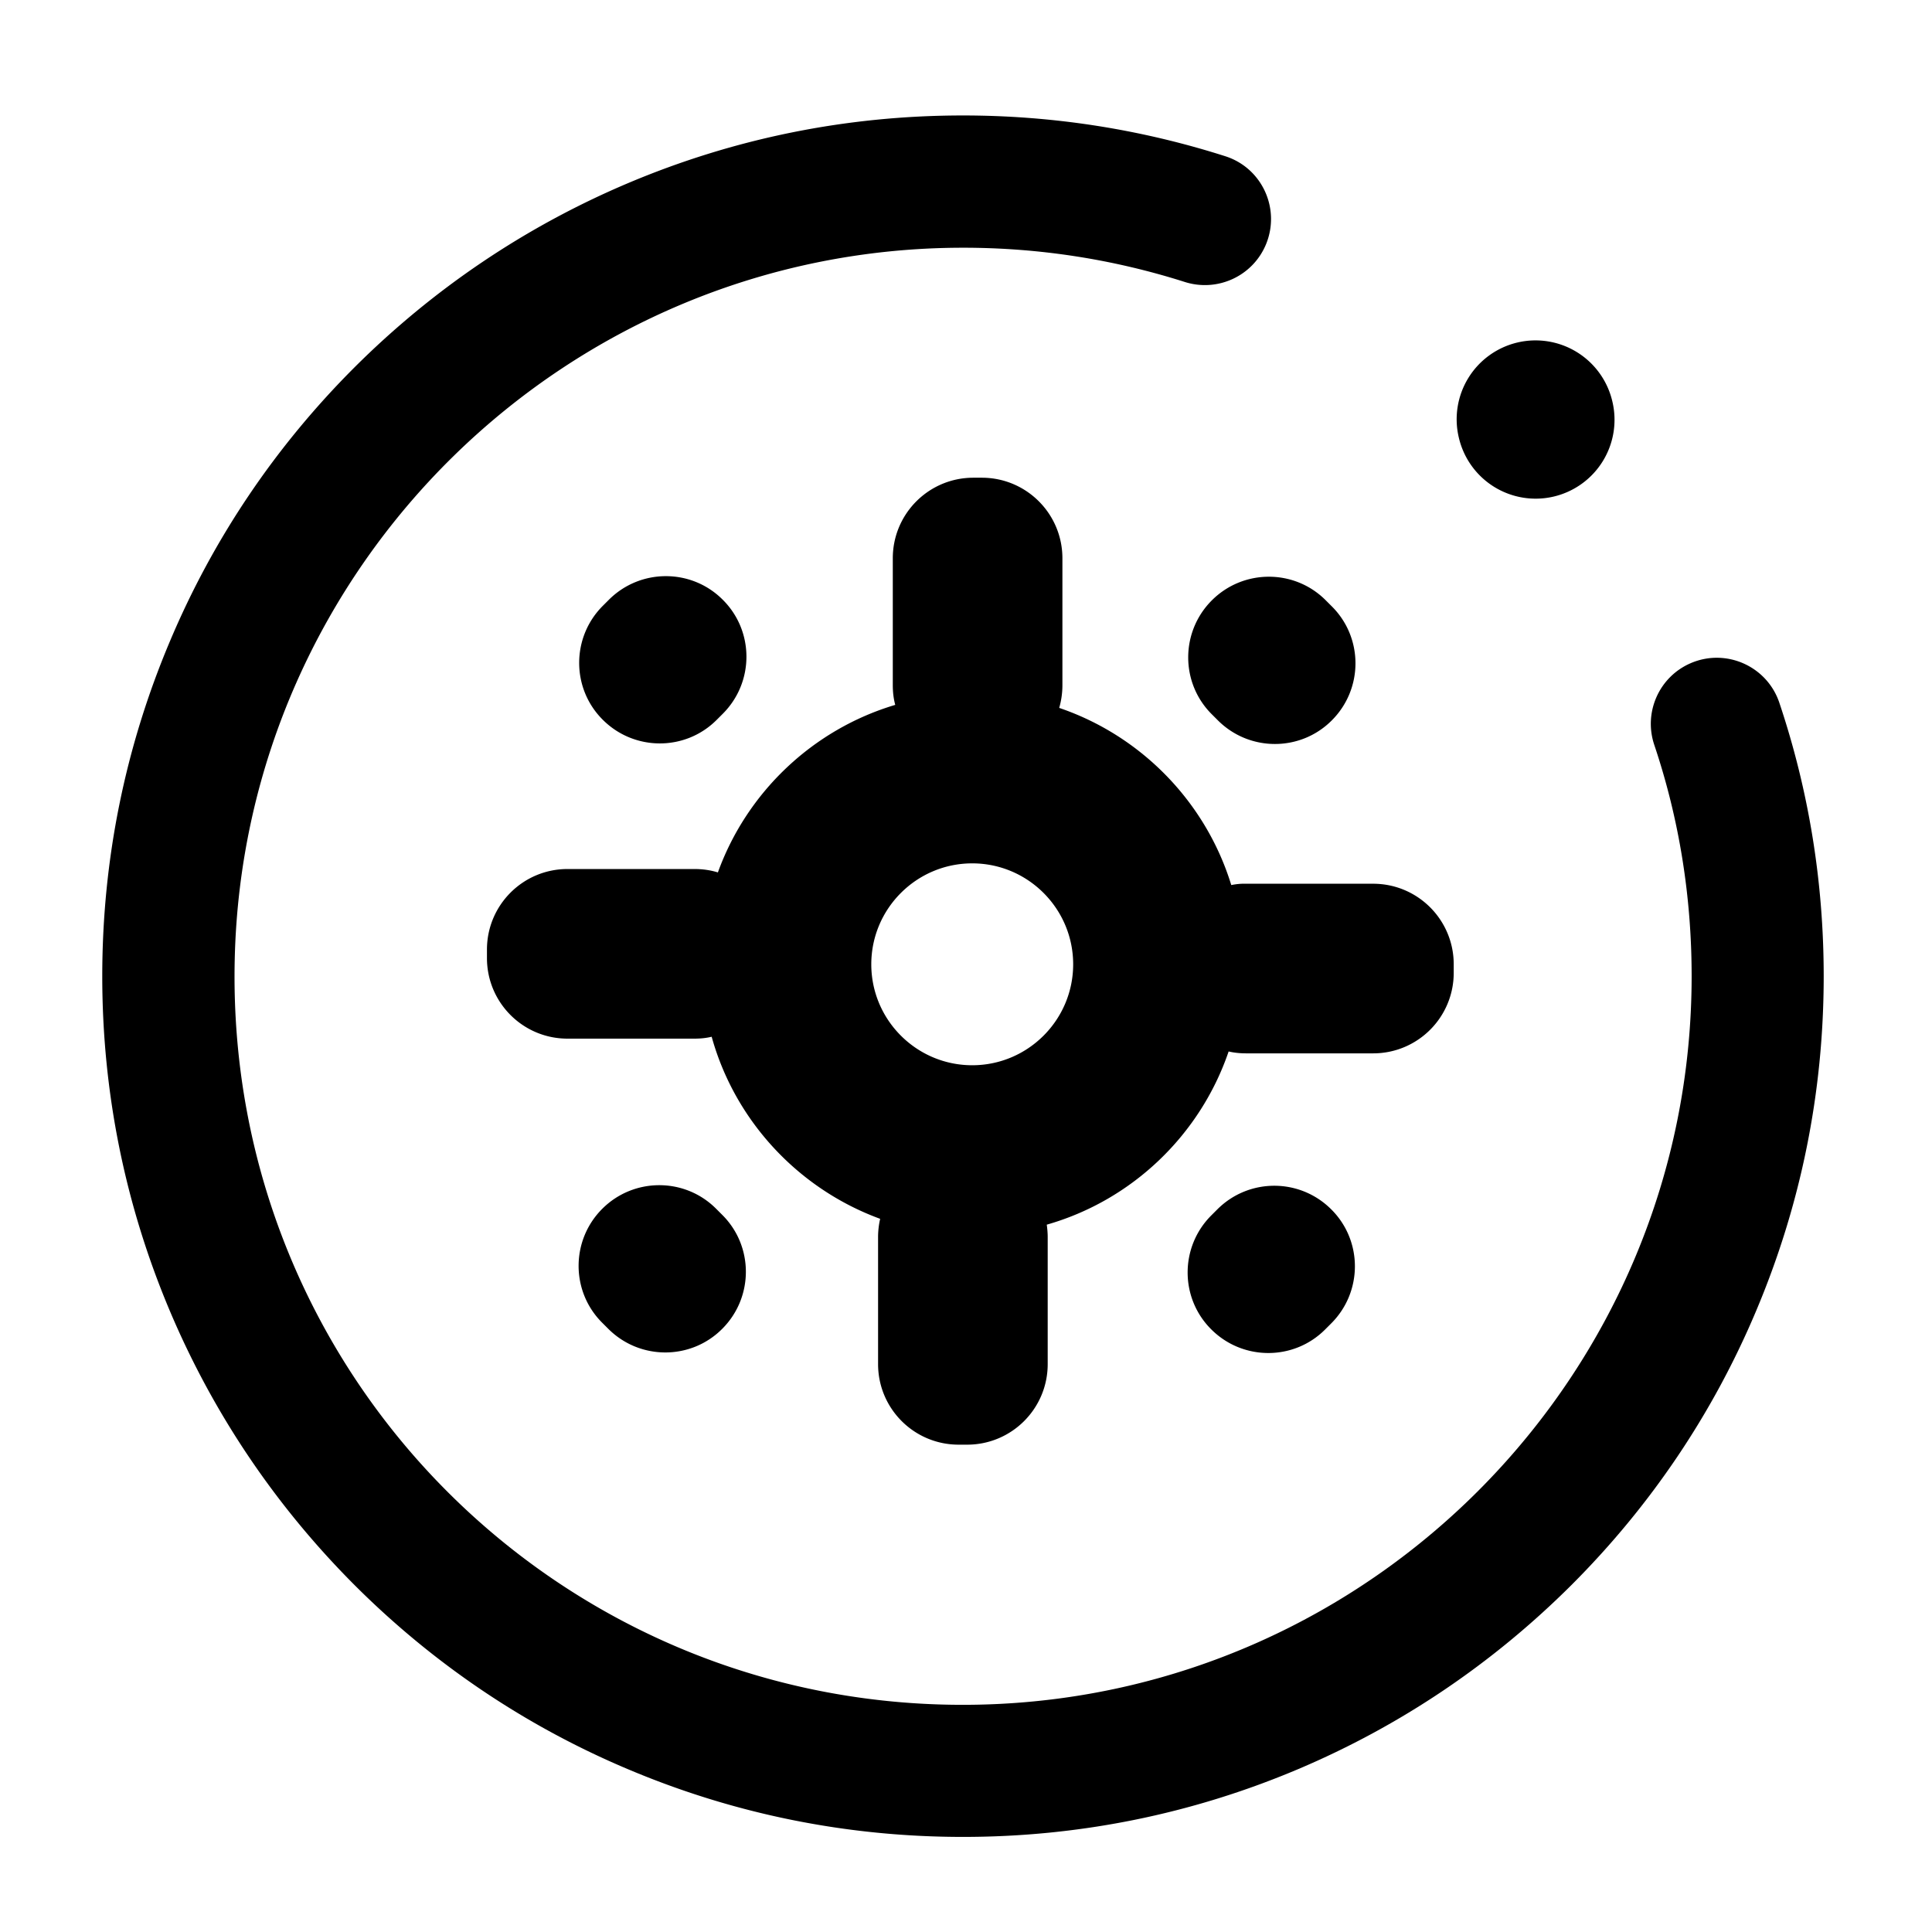 <?xml version="1.0" standalone="no"?><!DOCTYPE svg PUBLIC "-//W3C//DTD SVG 1.1//EN" "http://www.w3.org/Graphics/SVG/1.1/DTD/svg11.dtd"><svg class="icon" width="200px" height="200.00px" viewBox="0 0 1024 1024" version="1.1" xmlns="http://www.w3.org/2000/svg"><path d="M652.6 469.1c-13.5-44-47.7-79.1-91.2-93.9 1.1-3.8 1.7-7.9 1.7-12v-67.3c0-23.6-19.1-42.7-42.7-42.7h-4.5c-23.6 0-42.7 19.1-42.7 42.7v67.3c0 3.6 0.4 7.1 1.3 10.4-43.6 13-78.6 46.2-94 88.8-3.9-1.2-8.1-1.8-12.4-1.8h-67.3c-23.6 0-42.7 19.1-42.7 42.7v4.5c0 23.6 19.1 42.7 42.7 42.7h67.3c3.1 0 6.2-0.3 9.1-1 12.4 44.7 46.1 80.7 89.3 96.5-0.7 3.1-1.1 6.4-1.1 9.7V723c0 23.6 19.1 42.7 42.7 42.7h4.5c23.6 0 42.7-19.1 42.7-42.7v-67.3c0-2.2-0.2-4.5-0.5-6.6 45.2-12.9 81.3-47.5 96.4-91.8 3 0.7 6.1 1 9.3 1h67.3c23.6 0 42.7-19.1 42.7-42.7v-4.5c0-23.6-19.1-42.7-42.7-42.7h-67.3c-2.7-0.1-5.4 0.2-7.9 0.7z m-137.3 95.5c-29.5 0-53.5-24-53.5-53.5s24-53.5 53.5-53.5 53.5 24 53.5 53.5-24 53.5-53.5 53.5zM322.7 317.9l-3.2 3.2c-16.7 16.7-16.7 43.8 0 60.4 16.7 16.7 43.8 16.7 60.4 0l3.2-3.2c16.7-16.7 16.7-43.8 0-60.4-16.6-16.7-43.7-16.7-60.4 0zM319.2 640.7c-16.7 16.7-16.7 43.8 0 60.4l3.2 3.2c16.7 16.7 43.8 16.7 60.4 0 16.7-16.7 16.7-43.8 0-60.4l-3.2-3.2c-16.6-16.7-43.7-16.7-60.4 0zM645.2 641l-3.2 3.2c-16.7 16.7-16.7 43.8 0 60.4 16.7 16.7 43.8 16.7 60.4 0l3.2-3.2c16.7-16.7 16.7-43.8 0-60.4-16.7-16.7-43.7-16.7-60.4 0zM642.3 318.2c-16.7 16.7-16.7 43.8 0 60.4l3.2 3.2c16.7 16.7 43.8 16.7 60.4 0 16.7-16.7 16.7-43.8 0-60.4l-3.2-3.2c-16.6-16.7-43.7-16.7-60.4 0zM943.1 372.5c-6.5-19.4-28.2-29.1-47-21-16.7 7.2-25.1 26-19.3 43.3 13.2 39.3 19.8 80.4 19.8 122.6 0 210.1-168.7 381.5-377.7 386.1-220.4 4.8-399.3-174.1-394.5-394.5 4.5-209 176-377.7 386.1-377.7 40.2 0 79.5 6.1 117.3 18.1 17.4 5.6 36.2-3 43.2-19.9 7.8-18.9-2.1-40.5-21.6-46.7-44.8-14.3-91.4-21.6-139-21.6-61.6 0-121.3 12.1-177.6 35.9-54.3 23-103.1 55.9-145 97.7-41.9 41.9-74.8 90.7-97.7 145-23.8 56.3-35.9 116-35.9 177.6S66.3 638.7 90.1 695c23 54.3 55.9 103.1 97.7 145 41.9 41.9 90.7 74.8 145 97.7 56.3 23.8 116 35.9 177.6 35.9 61.6 0 121.3-12.1 177.6-35.9 54.3-23 103.1-55.9 145-97.7 41.9-41.9 74.8-90.7 97.7-145 23.8-56.3 35.9-116 35.9-177.6 0-49.8-7.9-98.4-23.5-144.9zM773.215 231.966a41.8 41.8 0 1 0 81.362-19.212 41.8 41.8 0 1 0-81.362 19.212Z" /></svg>